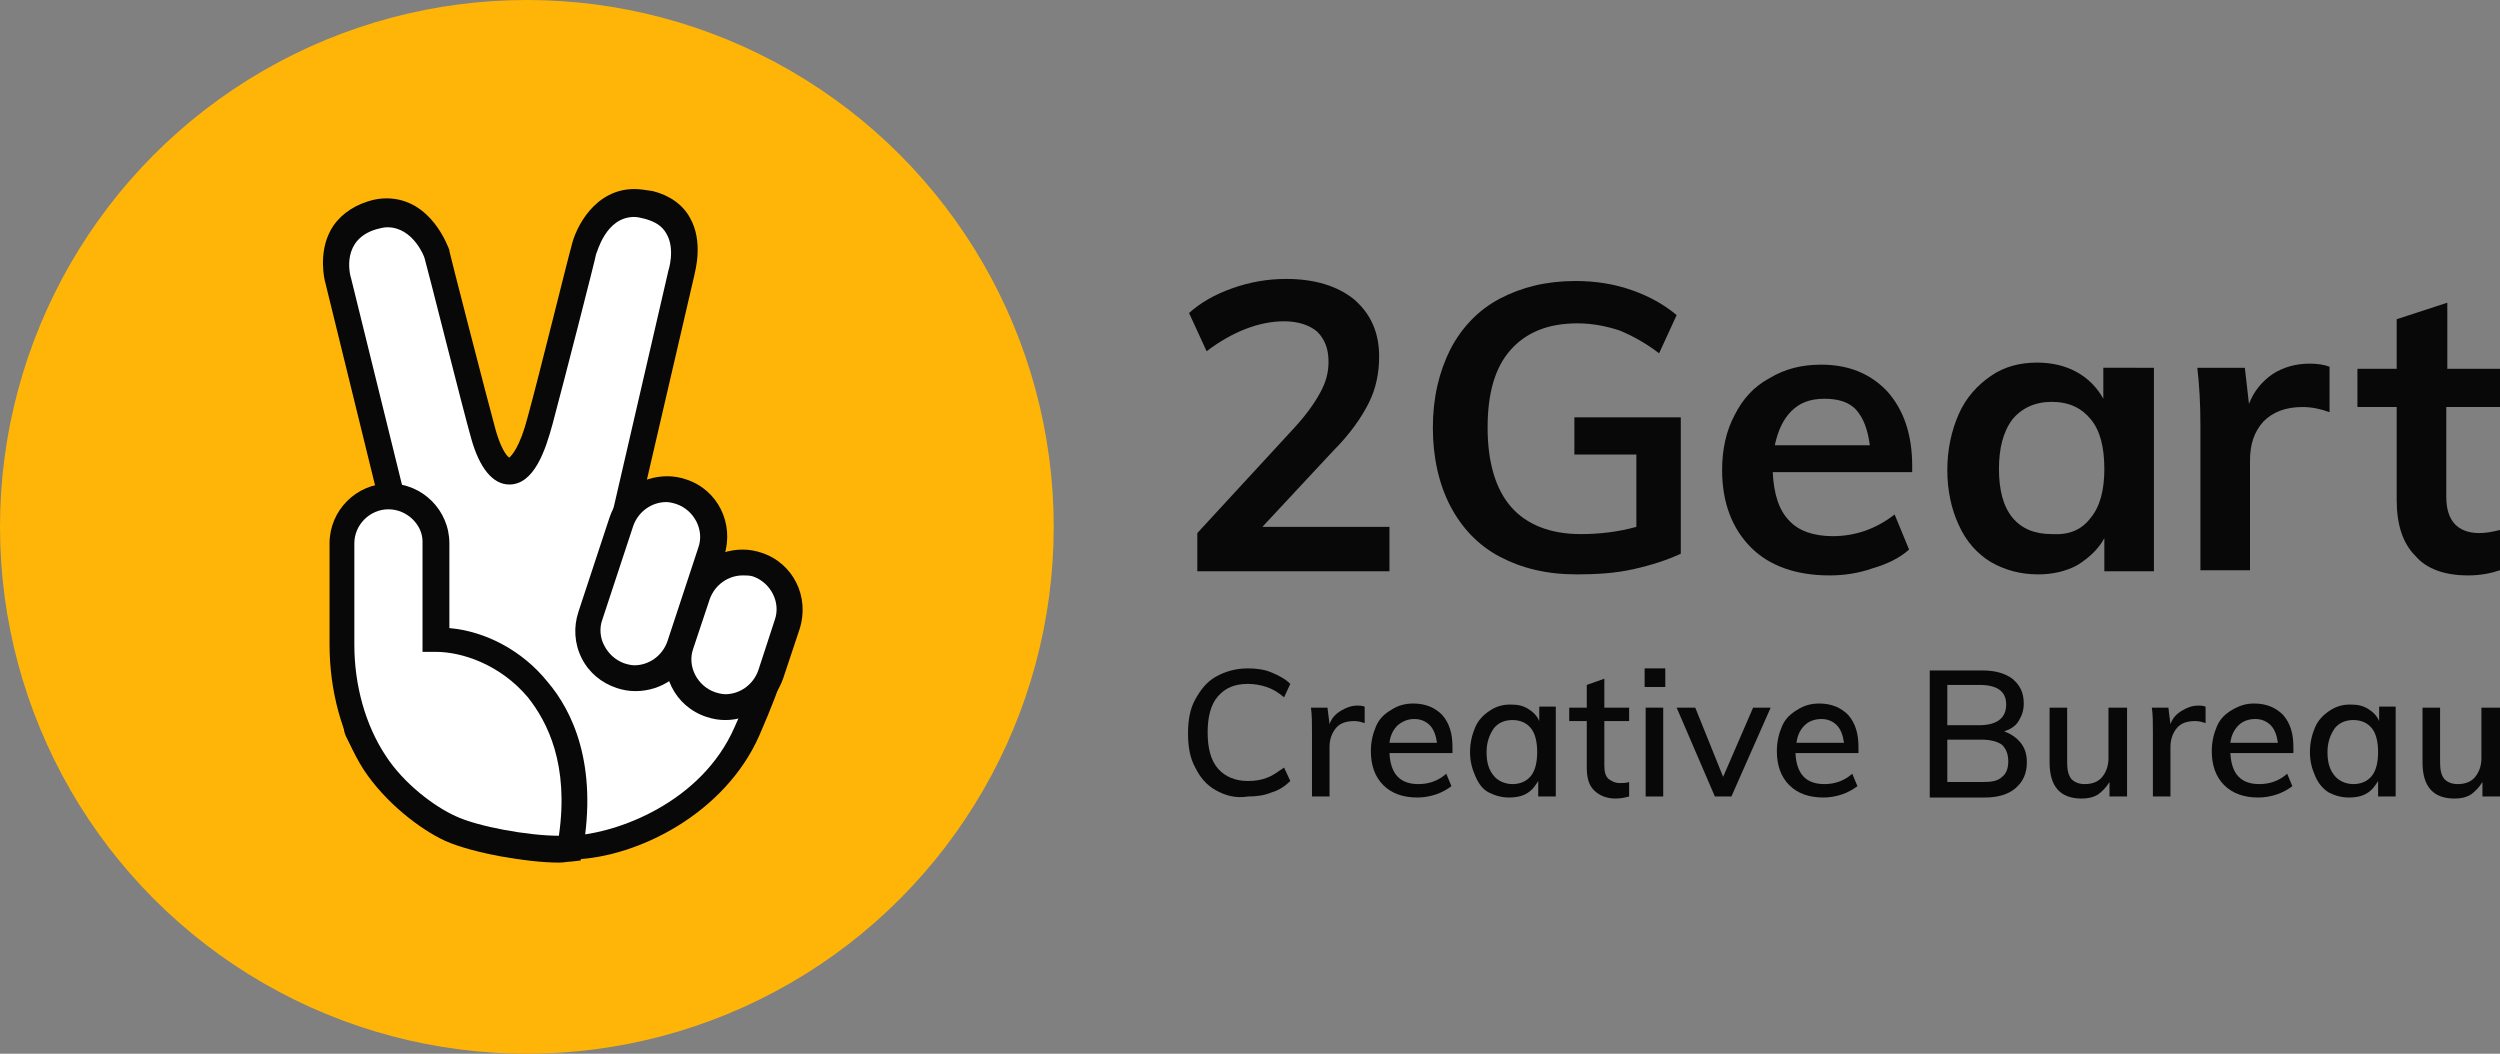 <?xml version="1.0" encoding="utf-8"?>
<!-- Generator: Adobe Illustrator 19.2.0, SVG Export Plug-In . SVG Version: 6.00 Build 0)  -->
<svg version="1.1"
	 id="svg3336" inkscape:version="0.91 r13725" sodipodi:docname="logo.svg" xmlns:cc="http://creativecommons.org/ns#" xmlns:dc="http://purl.org/dc/elements/1.1/" xmlns:inkscape="http://www.inkscape.org/namespaces/inkscape" xmlns:rdf="http://www.w3.org/1999/02/22-rdf-syntax-ns#" xmlns:sodipodi="http://sodipodi.sourceforge.net/DTD/sodipodi-0.dtd" xmlns:svg="http://www.w3.org/2000/svg"
	 xmlns="http://www.w3.org/2000/svg" xmlns:xlink="http://www.w3.org/1999/xlink" x="0px" y="0px" width="242px" height="102px"
	 viewBox="0 0 242 102" style="enable-background:new 0 0 242 102;" xml:space="preserve">
<rect x="0" y="0" width="242" height="102" fill="#808080" stroke="none"/>
<style type="text/css">
	.st0{fill-rule:evenodd;clip-rule:evenodd;fill:#FFB507;}
	.st1{fill-rule:evenodd;clip-rule:evenodd;fill:#FFFFFF;}
	.st2{fill:#090808;}
</style>
<sodipodi:namedview  bordercolor="#666666" borderopacity="1" gridtolerance="10" guidetolerance="10" id="namedview3402" inkscape:current-layer="svg3336" inkscape:cx="116.5" inkscape:cy="51" inkscape:pageopacity="0" inkscape:pageshadow="2" inkscape:window-height="998" inkscape:window-maximized="1" inkscape:window-width="1680" inkscape:window-x="-8" inkscape:window-y="-8" inkscape:zoom="6.6523605" objecttolerance="10" pagecolor="#ffffff" showgrid="false">
	</sodipodi:namedview>
<title  id="title3338">4C7133C0-424B-4A5C-8334-73D03C8F8C75</title>
<desc  id="desc3340">Created with sketchtool.</desc>
<circle class="st0" cx="51" cy="51" r="51"/>
<path class="st1" d="M39.8,62.6c-0.4-10.4-1.8-13.7-1.8-13.7l-5.3-21.6c0,0-1.5-5,3.3-6.4c4.7-1.4,6.4,3.9,6.4,3.9
	s3.7,14.5,4.5,17.4c1.1,4,3.5,5.9,5.5-1.4c1.1-4.1,4.2-16.4,4.2-16.4s1.2-5.7,6.3-4.4c4.8,1.2,3,6.6,3,6.6L60.2,51l6.8,7.8
	c0,0,1.3-2.5,3.4-1.4c5.1,3,6.4,3.1,1.9,13.5C69,78.3,60.6,81.9,55.3,82.1c-9.2,0.4-16.9-3.7-20.6-11.2
	C33.3,67.9,40.2,70.2,39.8,62.6z"/>
<path class="st2" d="M54.2,83.4c-9.3,0-16.8-4.3-20.6-11.9c-0.4-0.7-0.4-1.4-0.2-2.1c0.4-1,1.3-1.4,2.1-1.8c1.6-0.7,3.2-1.4,3-5.1
	c-0.4-9.9-1.7-13.3-1.7-13.3l0-0.2l-5.3-21.6c-0.1-0.3-0.7-2.9,0.5-5.1c0.7-1.3,2-2.3,3.6-2.8c0.6-0.2,1.2-0.3,1.8-0.3
	c4.4,0,6,4.8,6.1,5l0,0.1c0,0.1,3.7,14.5,4.5,17.4c0.5,1.7,1,2.4,1.3,2.6c0.2-0.2,1-0.9,1.8-4c1.1-4,4-15.8,4.2-16.4
	c0.4-1.9,2.3-5.6,6.1-5.6c0.6,0,1.1,0.1,1.8,0.2c1.6,0.4,2.9,1.3,3.6,2.6c1.3,2.3,0.5,5.1,0.4,5.6l-5.5,23.7l5.4,6.2
	c0.6-0.5,1.3-1,2.3-1c0.6,0,1.1,0.2,1.7,0.5l0.6,0.4c2.4,1.4,4.2,2.4,4.6,4.7c0.3,1.9-0.4,4.5-2.8,10c-3.3,7.5-11.7,11.8-18,12
	C55,83.4,54.6,83.4,54.2,83.4z M35.9,70.4C35.9,70.4,35.9,70.4,35.9,70.4c3.5,7,10.6,10.9,19.4,10.5c4.4-0.2,12.6-3.2,15.8-10.5
	c1.8-4,2.9-7,2.6-8.6c-0.2-1.1-1.1-1.6-3.3-2.9l-0.6-0.4c-0.2-0.1-0.3-0.1-0.4-0.1c-0.5,0-1,0.7-1.2,1L67.3,61l-1.2-1.4l-7.2-8.3
	l5.8-25.1c0,0,0.7-2.1-0.2-3.6c-0.4-0.7-1-1.1-2-1.4c-0.4-0.1-0.8-0.2-1.1-0.2c-2.8,0-3.6,3.5-3.7,3.6c0,0.2-3.1,12.3-4.2,16.4
	c-0.7,2.6-1.8,5.9-4.2,5.9c-1.6,0-2.9-1.6-3.7-4.5c-0.8-2.8-4.2-16.4-4.5-17.4C41.1,24.9,40,22,37.5,22c-0.4,0-0.7,0.1-1.1,0.2
	c-3.3,1-2.6,4.2-2.4,4.8l0,0l5.3,21.5c0.2,0.6,1.4,4.4,1.8,14c0.2,5.3-2.8,6.7-4.5,7.5C36.4,70.1,36.1,70.2,35.9,70.4z"/>
<path class="st1" d="M42.2,61.9v-9.4c0-2.5-2-4.5-4.5-4.5c-2.5,0-4.5,2-4.5,4.5v7.1c0,0.7,0,1.6,0,2.8c0,4.2,1.1,8.2,3.2,11.4
	c2,3.1,5.2,5.4,7.3,6.4c2.7,1.2,8.9,2.2,11.6,1.9C57.7,68,48.6,61.9,42.2,61.9z"/>
<path class="st2" d="M54.1,83.5L54.1,83.5c-3,0-8.3-0.9-11-2.1c-2.4-1.1-5.8-3.7-7.9-6.9c-2.1-3.3-3.3-7.6-3.3-12.1
	c0-1.2,0-2.1,0-2.8v-7c0-3.2,2.6-5.8,5.8-5.8c3.2,0,5.8,2.6,5.8,5.8v8.2C47,61.1,50.6,63,53,66c2.4,2.8,4.9,8,3.4,16.4l-0.2,0.9
	l-0.9,0.1C55,83.4,54.6,83.5,54.1,83.5z M37.6,49.3c-1.8,0-3.3,1.5-3.3,3.3l0,7.1c0,0.7,0,1.6,0,2.7c0,4,1.1,7.8,3,10.7
	c1.8,2.8,4.8,5,6.8,5.9c2.1,1,7,1.9,10,1.9c0,0,0,0,0,0c1-6.9-1.1-11-3-13.4c-2.7-3.2-6.4-4.4-8.9-4.4h-1.3l0-1.3v-9.4
	C40.9,50.8,39.4,49.3,37.6,49.3z"/>
<path class="st1" d="M65.9,47.6c2.4,0.8,3.7,3.4,2.9,5.8l-3,9.1c-0.8,2.4-3.4,3.7-5.8,2.9c-2.4-0.8-3.7-3.4-2.9-5.8l3-9.1
	C60.9,48.1,63.5,46.8,65.9,47.6z"/>
<path class="st2" d="M61.5,66.9c-0.6,0-1.2-0.1-1.8-0.3c-1.5-0.5-2.7-1.5-3.4-2.9c-0.7-1.4-0.8-3-0.3-4.5l3-9.1c0.8-2.4,3-4,5.6-4
	c0.6,0,1.2,0.1,1.8,0.3c3.1,1,4.7,4.3,3.7,7.4l-3,9.1C66.3,65.3,64.1,66.9,61.5,66.9z M64.5,48.6c-1.4,0-2.7,0.9-3.2,2.3l-3,9.1
	c-0.3,0.8-0.2,1.8,0.2,2.5c0.4,0.8,1.1,1.4,1.9,1.7c0.3,0.1,0.7,0.2,1,0.2c1.4,0,2.7-0.9,3.2-2.3l3-9.1c0.6-1.7-0.4-3.6-2.1-4.2
	C65.2,48.7,64.8,48.6,64.5,48.6z"/>
<path class="st1" d="M73.3,54.6c2.4,0.8,3.7,3.4,2.9,5.8l-1.6,4.8c-0.8,2.4-3.4,3.7-5.8,2.9c-2.4-0.8-3.7-3.4-2.9-5.8l1.6-4.8
	C68.3,55.2,70.9,53.8,73.3,54.6z"/>
<path class="st2" d="M70.2,69.7c-0.6,0-1.2-0.1-1.8-0.3c-3.1-1-4.7-4.3-3.7-7.4l1.6-4.8c0.8-2.4,3-4,5.6-4c0.6,0,1.2,0.1,1.8,0.3
	c3.1,1,4.7,4.3,3.7,7.4l-1.6,4.8C75,68,72.8,69.7,70.2,69.7z M71.9,55.7c-1.4,0-2.7,0.9-3.2,2.3l-1.6,4.8c-0.6,1.7,0.4,3.6,2.1,4.2
	c0.3,0.1,0.7,0.2,1,0.2c1.4,0,2.7-0.9,3.2-2.3L75,60c0.6-1.7-0.4-3.6-2.1-4.2C72.6,55.7,72.2,55.7,71.9,55.7z"/>
<g>
	<path class="st2" d="M134.5,51.2v4.1h-18.6v-3.7l9.4-10.2c1.1-1.2,1.9-2.3,2.5-3.4s0.8-2,0.8-3c0-1.3-0.4-2.2-1.1-2.9
		c-0.7-0.6-1.8-1-3.2-1c-2.4,0-5,1-7.5,2.9l-1.7-3.7c1.1-1,2.5-1.8,4.2-2.4c1.7-0.6,3.4-0.9,5.2-0.9c2.8,0,5,0.7,6.6,2
		c1.6,1.4,2.4,3.2,2.4,5.5c0,1.6-0.3,3.1-1,4.5c-0.7,1.4-1.8,3-3.5,4.7l-6.8,7.3H134.5z"/>
	<path class="st2" d="M162.7,40.3v13.3c-1.3,0.6-2.8,1.1-4.6,1.5c-1.8,0.4-3.6,0.5-5.5,0.5c-2.9,0-5.3-0.6-7.4-1.7
		c-2.1-1.1-3.7-2.8-4.8-4.9c-1.1-2.1-1.7-4.7-1.7-7.6c0-2.9,0.6-5.4,1.7-7.6c1.1-2.1,2.7-3.8,4.8-4.9c2.1-1.1,4.5-1.7,7.3-1.7
		c2,0,3.8,0.3,5.5,0.9c1.7,0.6,3.1,1.4,4.3,2.4l-1.7,3.7c-1.3-1-2.6-1.7-3.8-2.2c-1.2-0.4-2.6-0.7-4.1-0.7c-2.9,0-5,0.9-6.5,2.6
		c-1.5,1.7-2.2,4.2-2.2,7.5c0,3.4,0.8,6,2.3,7.7c1.5,1.7,3.8,2.6,6.7,2.6c1.8,0,3.6-0.2,5.4-0.7v-7h-6v-3.6H162.7z"/>
	<path class="st2" d="M185.2,45.7h-13.6c0.1,2.1,0.6,3.7,1.6,4.7c0.9,1,2.4,1.5,4.2,1.5c2.2,0,4.2-0.7,6-2.1l1.4,3.4
		c-0.9,0.8-2.1,1.4-3.5,1.8c-1.4,0.5-2.8,0.7-4.2,0.7c-3.2,0-5.8-0.9-7.6-2.7c-1.8-1.8-2.8-4.3-2.8-7.5c0-2,0.4-3.8,1.2-5.3
		c0.8-1.6,1.9-2.8,3.4-3.6c1.5-0.9,3.1-1.3,5-1.3c2.7,0,4.8,0.9,6.4,2.6c1.6,1.8,2.4,4.2,2.4,7.2V45.7z M173.4,39.8
		c-0.8,0.8-1.3,1.9-1.6,3.3h9.2c-0.2-1.5-0.6-2.6-1.3-3.4s-1.8-1.1-3.1-1.1C175.2,38.6,174.2,39,173.4,39.8z"/>
	<path class="st2" d="M208.5,35.6v19.7h-4.8v-3.2c-0.6,1.1-1.5,1.9-2.6,2.6c-1.1,0.6-2.4,0.9-3.8,0.9c-1.7,0-3.2-0.4-4.6-1.2
		c-1.3-0.8-2.4-2-3.1-3.6c-0.7-1.5-1.1-3.3-1.1-5.3s0.4-3.8,1.1-5.4s1.8-2.8,3.1-3.7c1.3-0.9,2.8-1.3,4.5-1.3c1.4,0,2.7,0.3,3.8,0.9
		c1.1,0.6,2,1.5,2.6,2.6v-3H208.5z M202.4,50.1c0.9-1.1,1.3-2.7,1.3-4.7c0-2.1-0.4-3.7-1.3-4.8c-0.9-1.1-2.1-1.7-3.8-1.7
		c-1.6,0-2.9,0.6-3.8,1.7c-0.9,1.2-1.3,2.8-1.3,4.8c0,2,0.4,3.6,1.3,4.7c0.9,1.1,2.2,1.6,3.8,1.6C200.3,51.8,201.5,51.3,202.4,50.1z
		"/>
	<path class="st2" d="M225.5,35.5l0,4.4c-0.8-0.3-1.7-0.5-2.6-0.5c-1.7,0-2.9,0.5-3.8,1.4c-0.9,1-1.3,2.2-1.3,3.8v10.6H213V41.2
		c0-2.1-0.1-3.9-0.3-5.6h4.6l0.4,3.5c0.5-1.3,1.3-2.2,2.3-2.9c1.1-0.7,2.3-1,3.6-1C224.3,35.2,225,35.3,225.5,35.5z"/>
	<path class="st2" d="M236.8,39.3v8.8c0,2.3,1.1,3.5,3.2,3.5c0.6,0,1.2-0.1,2-0.3v3.9c-0.9,0.3-1.9,0.5-3.1,0.5
		c-2.2,0-4-0.6-5.1-1.9c-1.2-1.2-1.8-3-1.8-5.4v-9h-3.8v-3.7h3.8v-4.8l4.9-1.6v6.4h5.2v3.7H236.8z"/>
</g>
<g>
	<path class="st2" d="M117.7,76.5c-0.9-0.5-1.5-1.2-2-2.2c-0.5-0.9-0.7-2-0.7-3.3c0-1.3,0.2-2.4,0.7-3.3c0.5-0.9,1.1-1.7,2-2.2
		c0.9-0.5,1.9-0.8,3.1-0.8c0.8,0,1.6,0.1,2.3,0.4c0.7,0.3,1.3,0.6,1.8,1.1l-0.6,1.3c-0.6-0.5-1.1-0.8-1.7-1
		c-0.6-0.2-1.2-0.3-1.8-0.3c-1.3,0-2.2,0.4-2.9,1.2c-0.7,0.8-1,2-1,3.5c0,1.5,0.3,2.7,1,3.5c0.7,0.8,1.7,1.2,2.9,1.2
		c0.7,0,1.3-0.1,1.8-0.3c0.6-0.2,1.1-0.6,1.7-1l0.6,1.3c-0.5,0.5-1.1,0.9-1.8,1.1c-0.7,0.3-1.5,0.4-2.3,0.4
		C119.6,77.3,118.6,77,117.7,76.5z"/>
	<path class="st2" d="M132.1,68.4l0,1.6c-0.3-0.1-0.6-0.2-1-0.2c-0.8,0-1.4,0.2-1.8,0.7c-0.4,0.5-0.6,1.1-0.6,1.8v4.8H127v-6.2
		c0-0.9,0-1.7-0.1-2.4h1.6l0.2,1.6c0.2-0.6,0.6-1,1.1-1.3c0.5-0.3,1-0.5,1.6-0.5C131.6,68.3,131.8,68.3,132.1,68.4z"/>
	<path class="st2" d="M140.7,72.9h-6.2c0.1,2,1,3,2.8,3c1,0,1.9-0.3,2.7-1l0.5,1.2c-0.4,0.3-0.9,0.6-1.5,0.8
		c-0.6,0.2-1.2,0.3-1.8,0.3c-1.4,0-2.5-0.4-3.3-1.2c-0.8-0.8-1.2-1.9-1.2-3.3c0-0.9,0.2-1.7,0.5-2.4c0.3-0.7,0.8-1.2,1.5-1.6
		c0.6-0.4,1.3-0.6,2.1-0.6c1.2,0,2.1,0.4,2.8,1.1c0.7,0.8,1,1.8,1,3.1V72.9z M135.3,70.2c-0.4,0.4-0.7,0.9-0.8,1.7h4.6
		c-0.1-0.7-0.3-1.3-0.7-1.7c-0.4-0.4-0.9-0.6-1.5-0.6C136.3,69.6,135.8,69.8,135.3,70.2z"/>
	<path class="st2" d="M150.6,68.5v8.6h-1.7v-1.5c-0.3,0.5-0.6,0.9-1.1,1.2c-0.5,0.3-1.1,0.4-1.7,0.4c-0.8,0-1.4-0.2-2-0.5
		s-1-0.9-1.3-1.6s-0.5-1.4-0.5-2.3c0-0.9,0.2-1.7,0.5-2.4c0.3-0.7,0.8-1.2,1.4-1.6s1.2-0.6,2-0.6c0.7,0,1.2,0.1,1.7,0.4
		c0.5,0.3,0.9,0.7,1.1,1.2v-1.4H150.6z M148.2,75.1c0.4-0.5,0.6-1.3,0.6-2.3c0-1-0.2-1.8-0.6-2.3c-0.4-0.5-1-0.8-1.8-0.8
		c-0.8,0-1.4,0.3-1.8,0.8c-0.4,0.6-0.7,1.3-0.7,2.3c0,1,0.2,1.7,0.7,2.3c0.4,0.5,1.1,0.8,1.8,0.8C147.2,75.9,147.8,75.6,148.2,75.1z
		"/>
	<path class="st2" d="M155.3,69.8v4.3c0,0.6,0.1,1,0.4,1.3c0.3,0.2,0.6,0.4,1.1,0.4c0.3,0,0.6,0,0.9-0.1v1.4
		c-0.4,0.1-0.8,0.2-1.3,0.2c-0.9,0-1.6-0.3-2.1-0.8c-0.5-0.5-0.7-1.2-0.7-2.2v-4.5h-1.7v-1.3h1.7v-2.2l1.7-0.6v2.8h2.4v1.3H155.3z"
		/>
	<path class="st2" d="M159.2,64.7h2v1.8h-2V64.7z M159.3,77.1v-8.6h1.7v8.6H159.3z"/>
	<path class="st2" d="M169.7,68.5h1.7l-3.8,8.6h-1.6l-3.7-8.6h1.8l2.7,6.7L169.7,68.5z"/>
	<path class="st2" d="M180,72.9h-6.2c0.1,2,1,3,2.8,3c1,0,1.9-0.3,2.7-1l0.5,1.2c-0.4,0.3-0.9,0.6-1.5,0.8c-0.6,0.2-1.2,0.3-1.8,0.3
		c-1.4,0-2.5-0.4-3.3-1.2c-0.8-0.8-1.2-1.9-1.2-3.3c0-0.9,0.2-1.7,0.5-2.4c0.3-0.7,0.8-1.2,1.5-1.6c0.6-0.4,1.3-0.6,2.1-0.6
		c1.2,0,2.1,0.4,2.8,1.1c0.7,0.8,1,1.8,1,3.1V72.9z M174.7,70.2c-0.4,0.4-0.7,0.9-0.8,1.7h4.6c-0.1-0.7-0.3-1.3-0.7-1.7
		c-0.4-0.4-0.9-0.6-1.5-0.6C175.7,69.6,175.1,69.8,174.7,70.2z"/>
	<path class="st2" d="M195.6,71.9c0.4,0.5,0.6,1.1,0.6,1.9c0,1.1-0.4,1.9-1.1,2.5c-0.7,0.6-1.7,0.9-3,0.9h-5.3V64.9h5.1
		c1.3,0,2.2,0.3,2.9,0.8c0.7,0.6,1.1,1.3,1.1,2.4c0,0.7-0.2,1.2-0.5,1.7c-0.3,0.5-0.8,0.8-1.4,1C194.6,71,195.2,71.4,195.6,71.9z
		 M188.5,70.2h3.1c1.7,0,2.6-0.7,2.6-2c0-1.3-0.9-1.9-2.6-1.9h-3.1V70.2z M193.8,75.2c0.4-0.3,0.6-0.8,0.6-1.5
		c0-0.7-0.2-1.2-0.6-1.6c-0.4-0.3-1.1-0.5-1.9-0.5h-3.4v4.1h3.4C192.8,75.7,193.4,75.6,193.8,75.2z"/>
	<path class="st2" d="M205.9,68.5v8.6h-1.7v-1.4c-0.3,0.5-0.7,0.9-1.1,1.2c-0.5,0.3-1,0.4-1.6,0.4c-2.1,0-3.1-1.2-3.1-3.5v-5.3h1.7
		v5.3c0,0.7,0.1,1.2,0.4,1.6c0.3,0.3,0.7,0.5,1.3,0.5c0.7,0,1.3-0.2,1.7-0.7s0.6-1.1,0.6-1.8v-4.9H205.9z"/>
	<path class="st2" d="M213.5,68.4l0,1.6c-0.3-0.1-0.6-0.2-1-0.2c-0.8,0-1.4,0.2-1.8,0.7c-0.4,0.5-0.6,1.1-0.6,1.8v4.8h-1.7v-6.2
		c0-0.9,0-1.7-0.1-2.4h1.6l0.2,1.6c0.2-0.6,0.6-1,1.1-1.3c0.5-0.3,1-0.5,1.6-0.5C213,68.3,213.2,68.3,213.5,68.4z"/>
	<path class="st2" d="M222.1,72.9h-6.2c0.1,2,1,3,2.8,3c1,0,1.9-0.3,2.7-1l0.5,1.2c-0.4,0.3-0.9,0.6-1.5,0.8
		c-0.6,0.2-1.2,0.3-1.8,0.3c-1.4,0-2.5-0.4-3.3-1.2c-0.8-0.8-1.2-1.9-1.2-3.3c0-0.9,0.2-1.7,0.5-2.4c0.3-0.7,0.8-1.2,1.5-1.6
		s1.3-0.6,2.1-0.6c1.2,0,2.1,0.4,2.8,1.1c0.7,0.8,1,1.8,1,3.1V72.9z M216.7,70.2c-0.4,0.4-0.7,0.9-0.8,1.7h4.6
		c-0.1-0.7-0.3-1.3-0.7-1.7c-0.4-0.4-0.9-0.6-1.5-0.6C217.7,69.6,217.1,69.8,216.7,70.2z"/>
	<path class="st2" d="M231.9,68.5v8.6h-1.7v-1.5c-0.3,0.5-0.6,0.9-1.1,1.2c-0.5,0.3-1.1,0.4-1.7,0.4c-0.8,0-1.4-0.2-2-0.5
		c-0.6-0.4-1-0.9-1.3-1.6c-0.3-0.7-0.5-1.4-0.5-2.3c0-0.9,0.2-1.7,0.5-2.4c0.3-0.7,0.8-1.2,1.4-1.6c0.6-0.4,1.2-0.6,2-0.6
		c0.7,0,1.2,0.1,1.7,0.4c0.5,0.3,0.9,0.7,1.1,1.2v-1.4H231.9z M229.6,75.1c0.4-0.5,0.6-1.3,0.6-2.3c0-1-0.2-1.8-0.6-2.3
		c-0.4-0.5-1-0.8-1.8-0.8c-0.8,0-1.4,0.3-1.8,0.8c-0.4,0.6-0.7,1.3-0.7,2.3c0,1,0.2,1.7,0.7,2.3c0.4,0.5,1.1,0.8,1.8,0.8
		C228.6,75.9,229.2,75.6,229.6,75.1z"/>
	<path class="st2" d="M242,68.5v8.6h-1.7v-1.4c-0.3,0.5-0.7,0.9-1.1,1.2c-0.5,0.3-1,0.4-1.6,0.4c-2.1,0-3.1-1.2-3.1-3.5v-5.3h1.7
		v5.3c0,0.7,0.1,1.2,0.4,1.6c0.3,0.3,0.7,0.5,1.3,0.5c0.7,0,1.3-0.2,1.7-0.7s0.6-1.1,0.6-1.8v-4.9H242z"/>
</g>
</svg>
